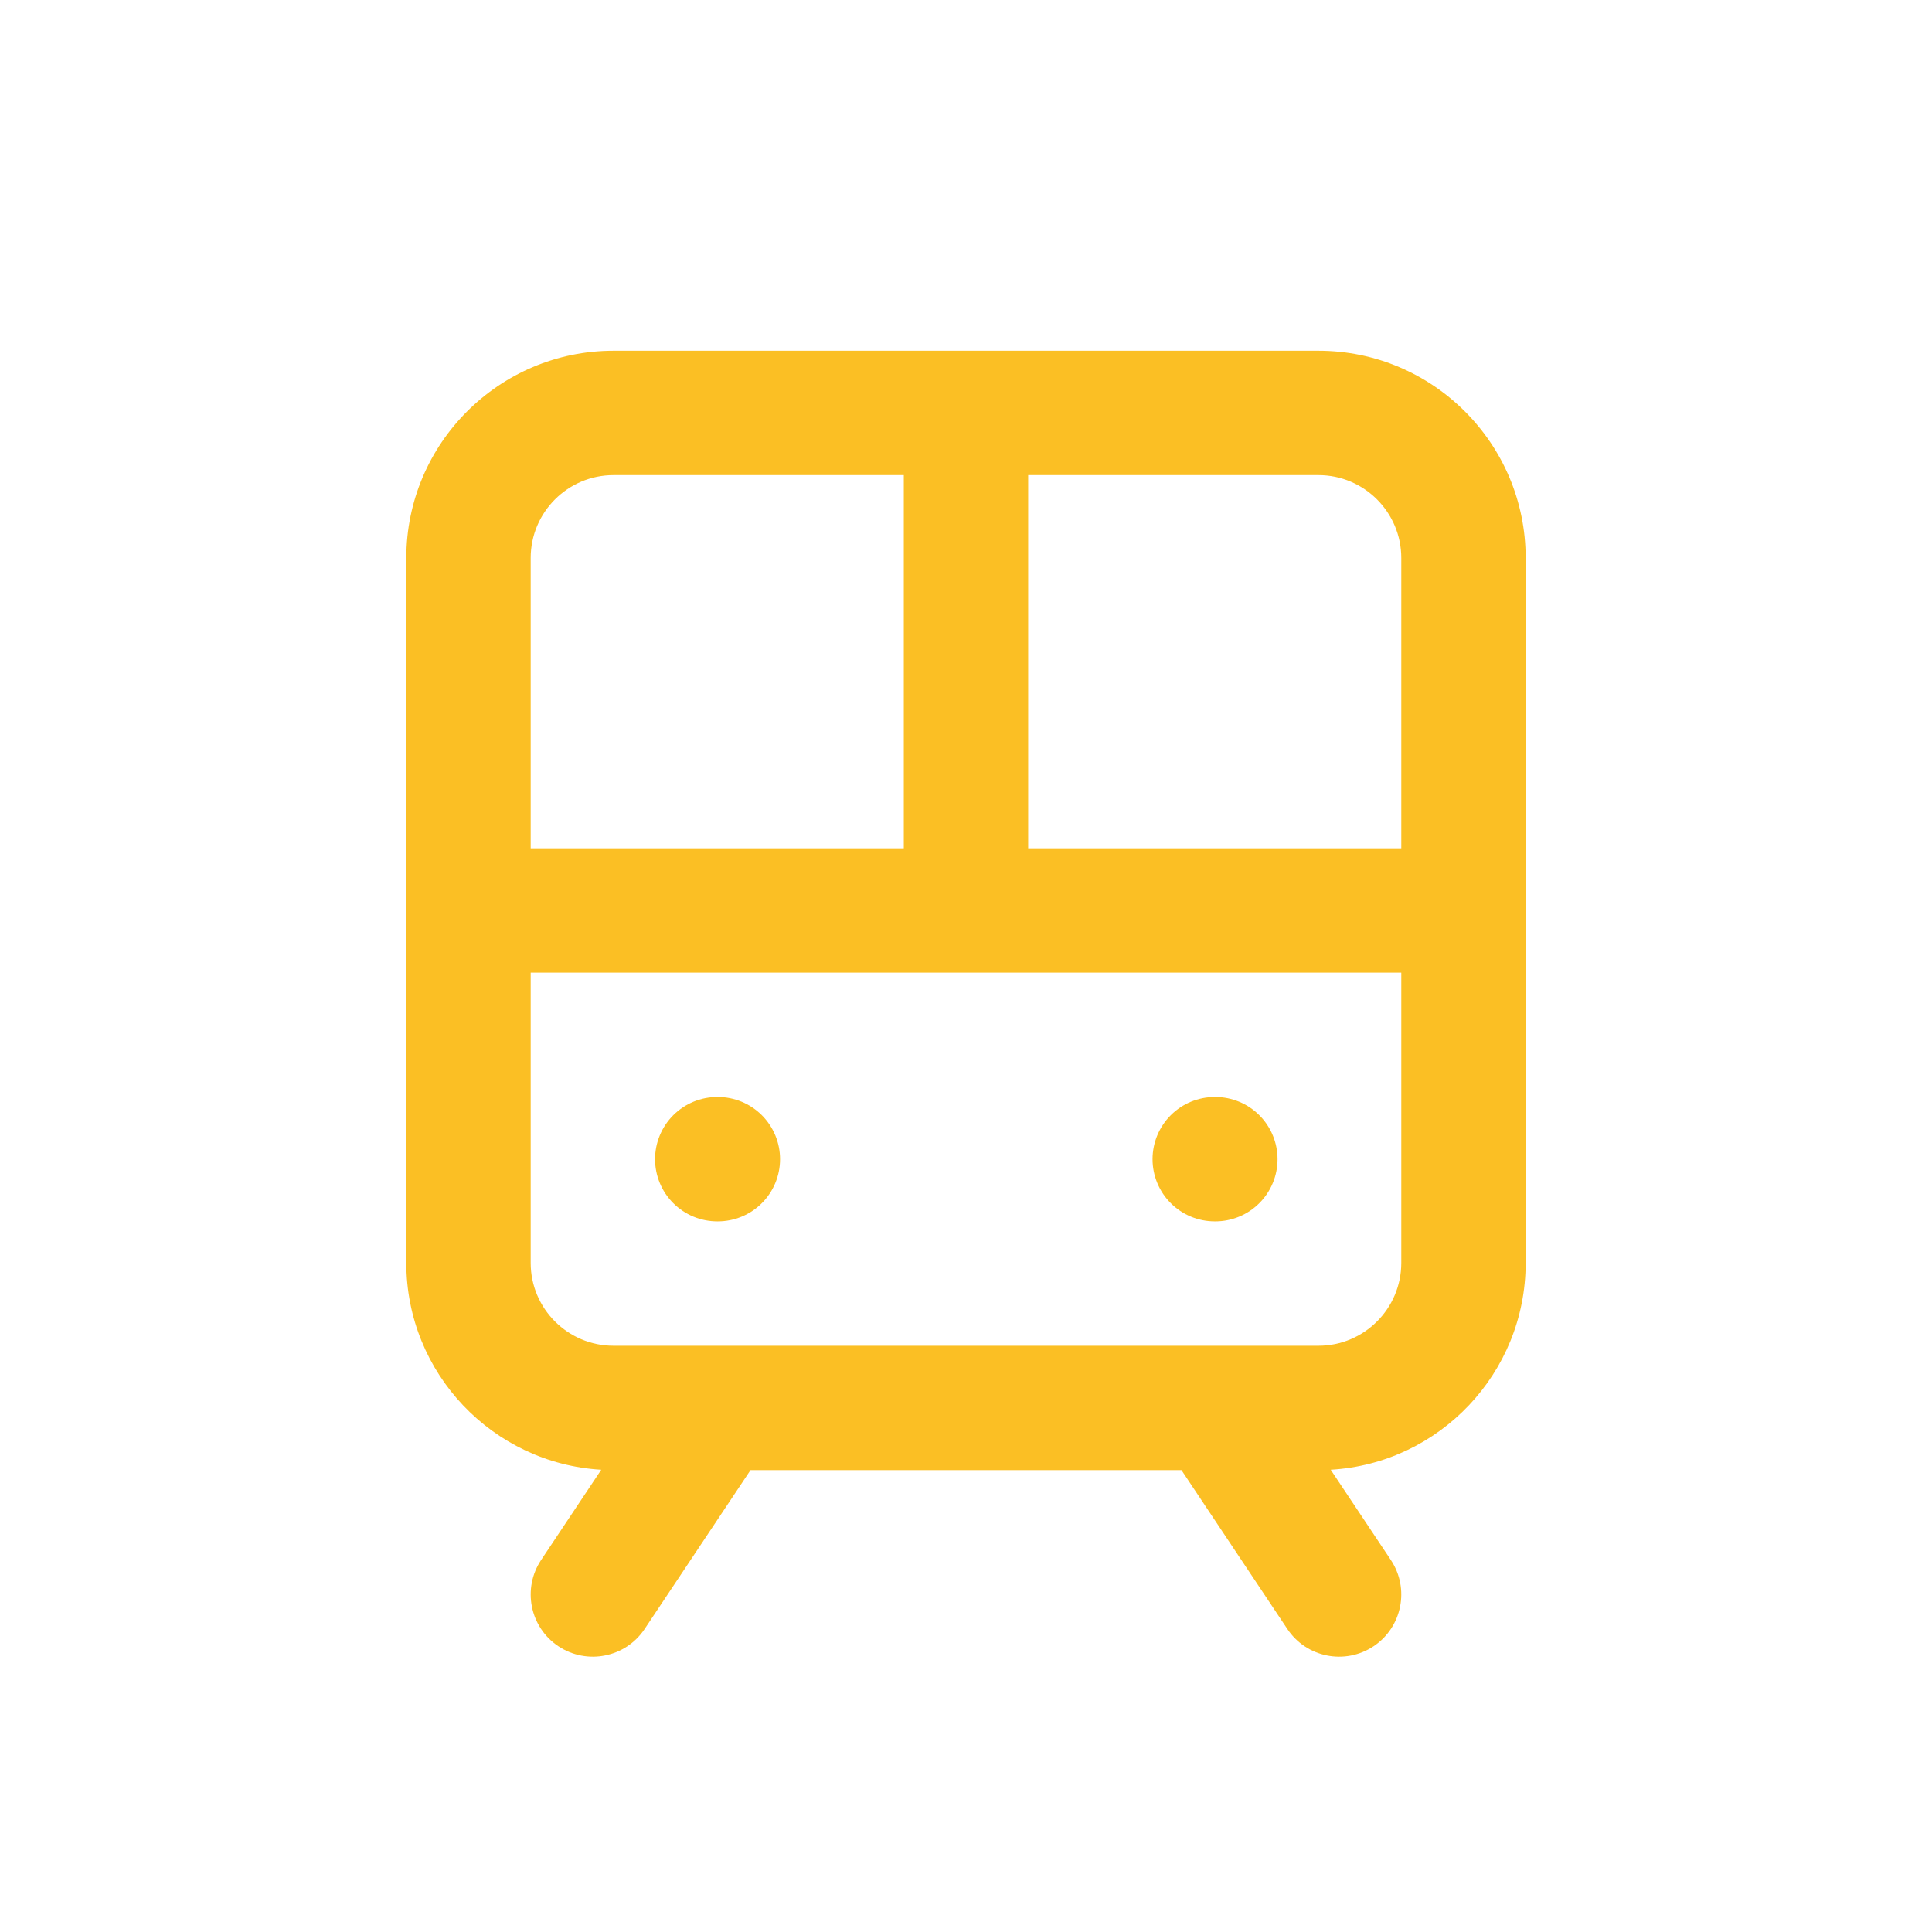 <svg width="100%" height="100%" viewBox="0 0 512 512" version="1.1" xmlns="http://www.w3.org/2000/svg" style="fill-rule:evenodd;clip-rule:evenodd;stroke-linecap:round;stroke-linejoin:round;">
    <g transform="matrix(1,0,0,1,4.689,26.687)">
        <g transform="matrix(16.48,0,0,16.48,53.547,33.309)">
            <path d="M3,16.668L3,5.332C3,3.493 4.493,2 6.332,2L17.668,2C19.507,2 21,3.493 21,5.332L21,16.668C21,18.441 19.612,19.892 17.865,19.994L18.832,21.445C19.138,21.905 19.014,22.526 18.555,22.832C18.095,23.138 17.474,23.014 17.168,22.555L15.465,20L8.535,20L6.832,22.555C6.526,23.014 5.905,23.138 5.445,22.832C4.986,22.526 4.862,21.905 5.168,21.445L6.135,19.994C4.388,19.892 3,18.441 3,16.668ZM11,4L6.332,4C5.597,4 5,4.597 5,5.332L5,10L11,10L11,4ZM19,10L19,5.332C19,4.597 18.403,4 17.668,4L13,4L13,10L19,10ZM5,12L5,16.668C5,17.403 5.597,18 6.332,18L17.668,18C18.403,18 19,17.403 19,16.668L19,12L5,12Z" style="fill:rgb(251,191,36);"/>
        </g>
        <g transform="matrix(16.48,0,0,16.48,53.547,33.309)">
            <path d="M8,15L8.01,15" style="fill:none;fill-rule:nonzero;stroke:rgb(251,191,36);stroke-width:2px;"/>
        </g>
        <g transform="matrix(16.48,0,0,16.48,53.547,33.309)">
            <path d="M16,15L16.01,15" style="fill:none;fill-rule:nonzero;stroke:rgb(251,191,36);stroke-width:2px;"/>
        </g>
    </g>
</svg>
